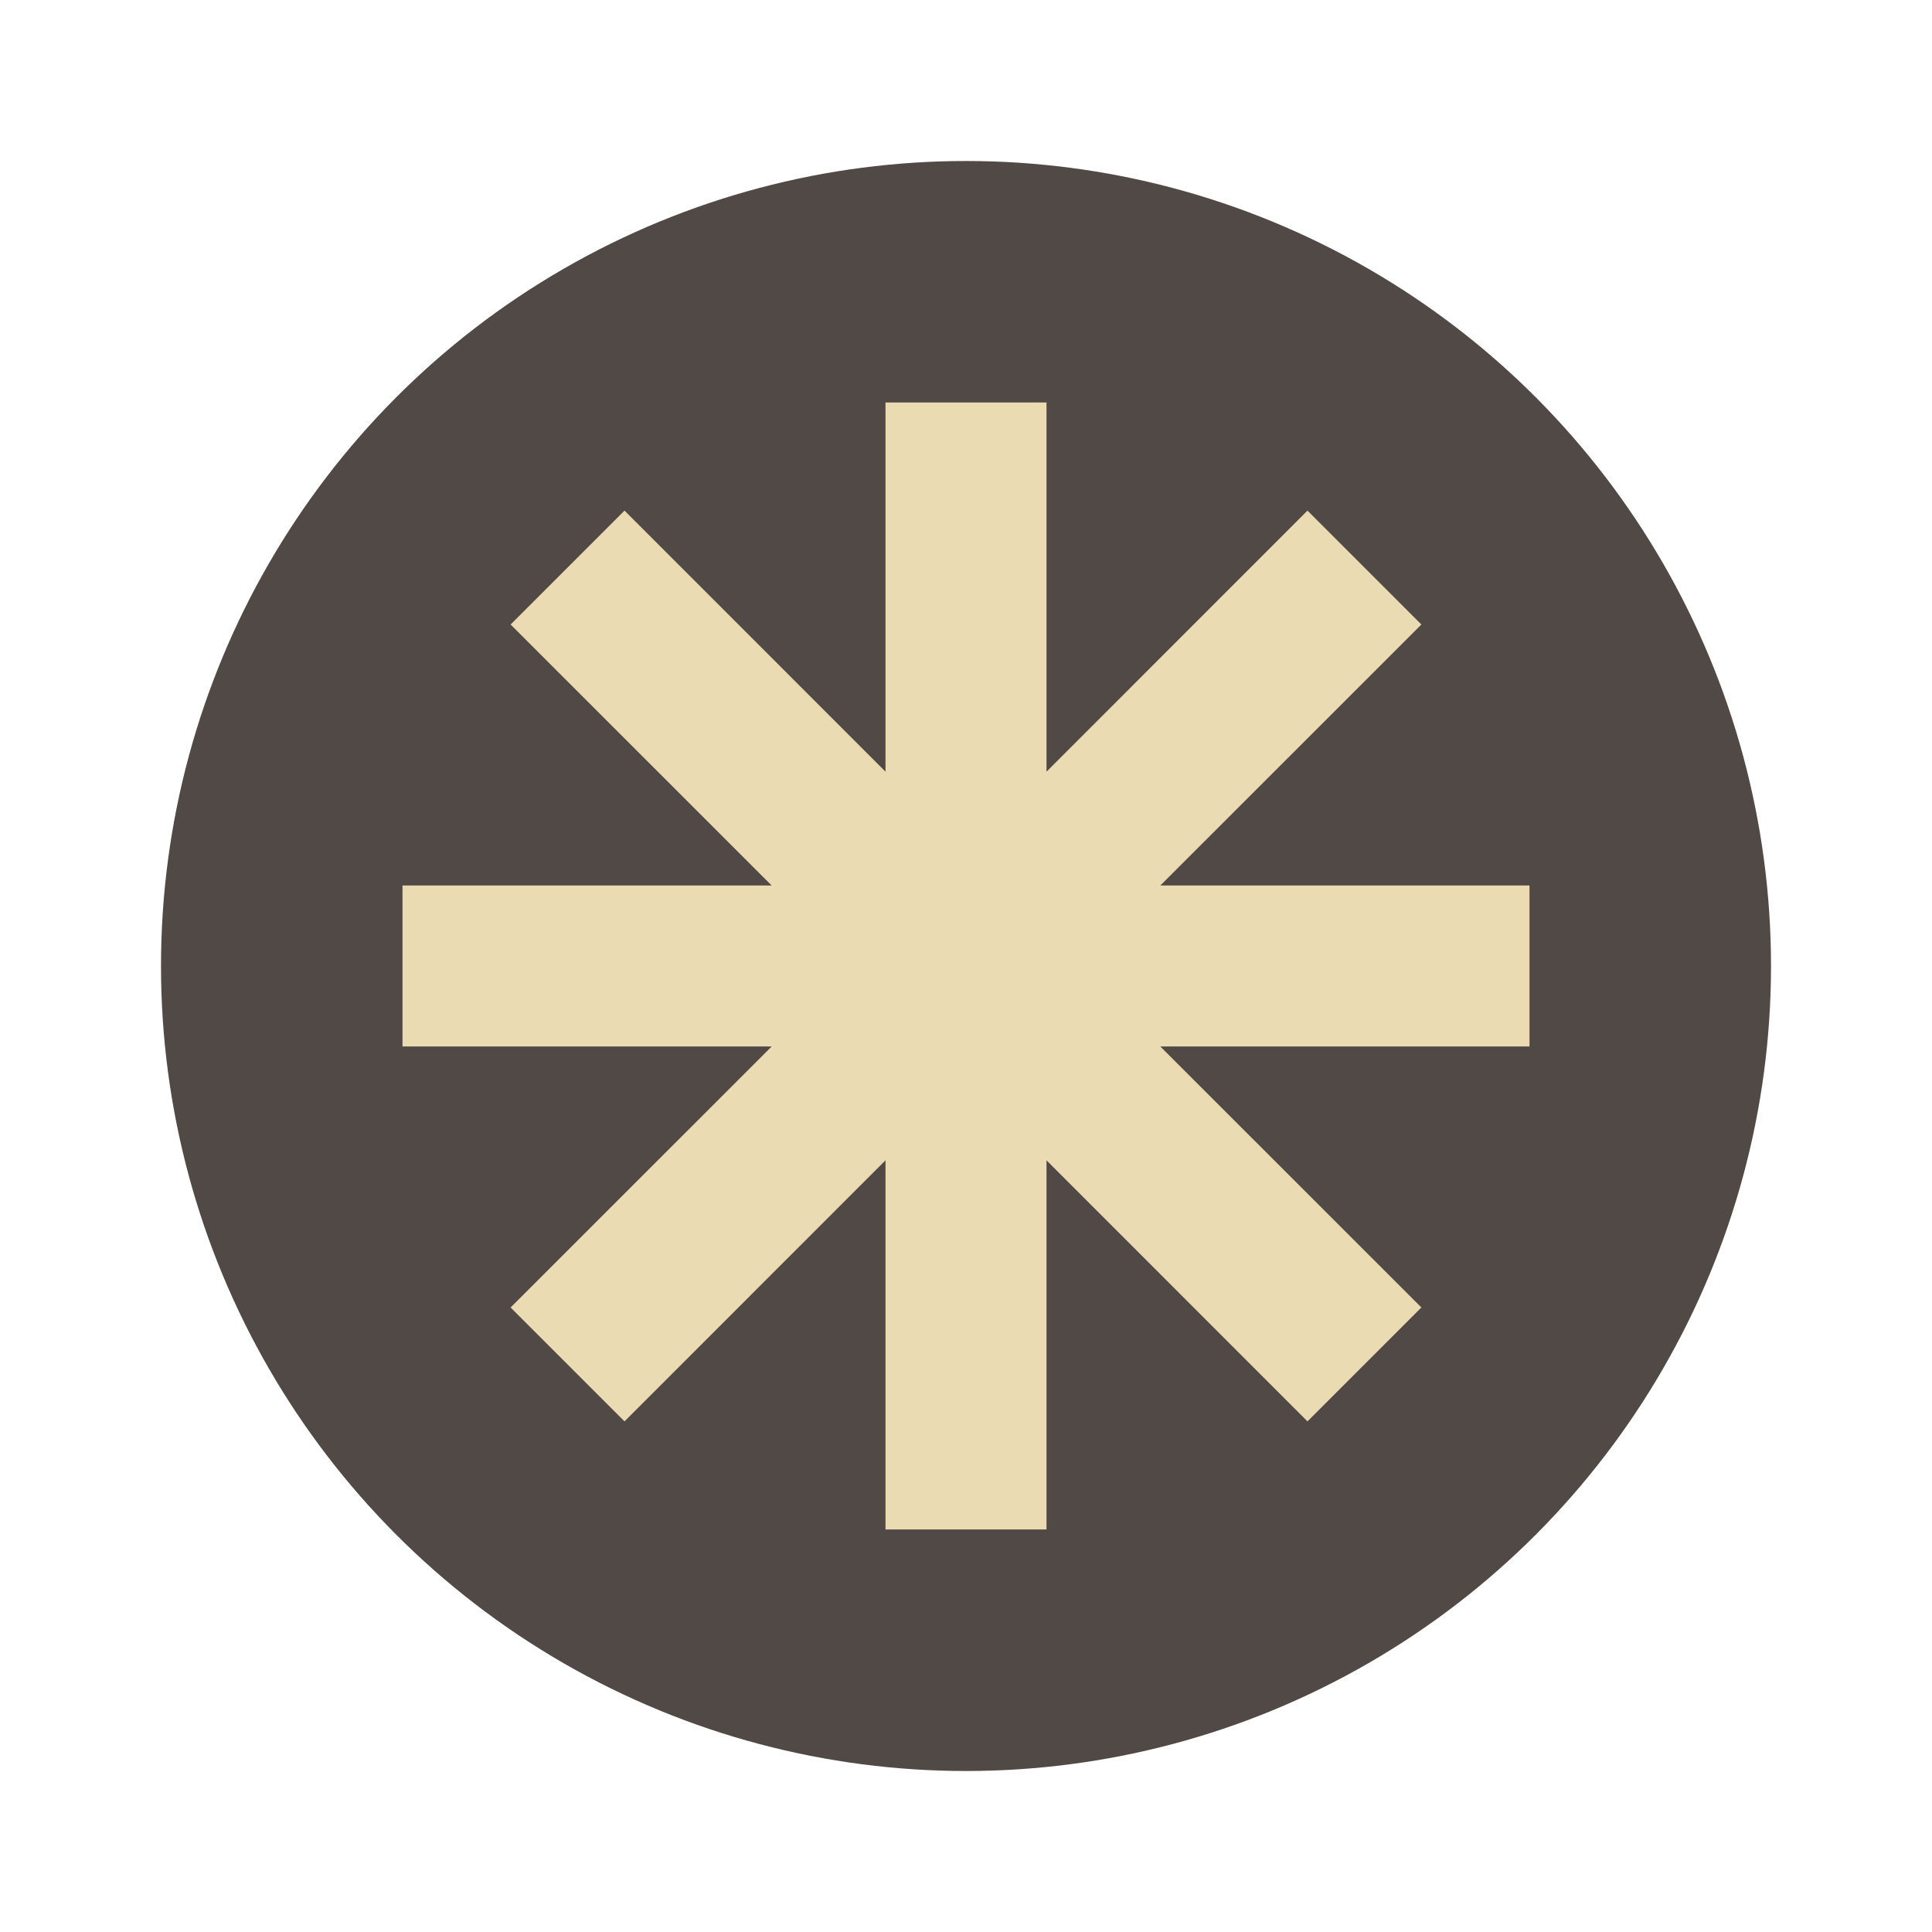 <svg width="48" height="48" version="1.1" xmlns="http://www.w3.org/2000/svg">
  <circle cx="24" cy="24" r="20" fill="#504945"/>
  <path d="m22 10v9.172l-6.484-6.486-2.83 2.83 6.486 6.484h-9.172v4h9.172l-6.486 6.484 2.83 2.83 6.484-6.486v9.172h4v-9.172l6.484 6.486 2.83-2.83-6.486-6.484h9.172v-4h-9.172l6.486-6.484-2.83-2.83-6.484 6.486v-9.172z" fill="#ebdbb2"/>
</svg>
